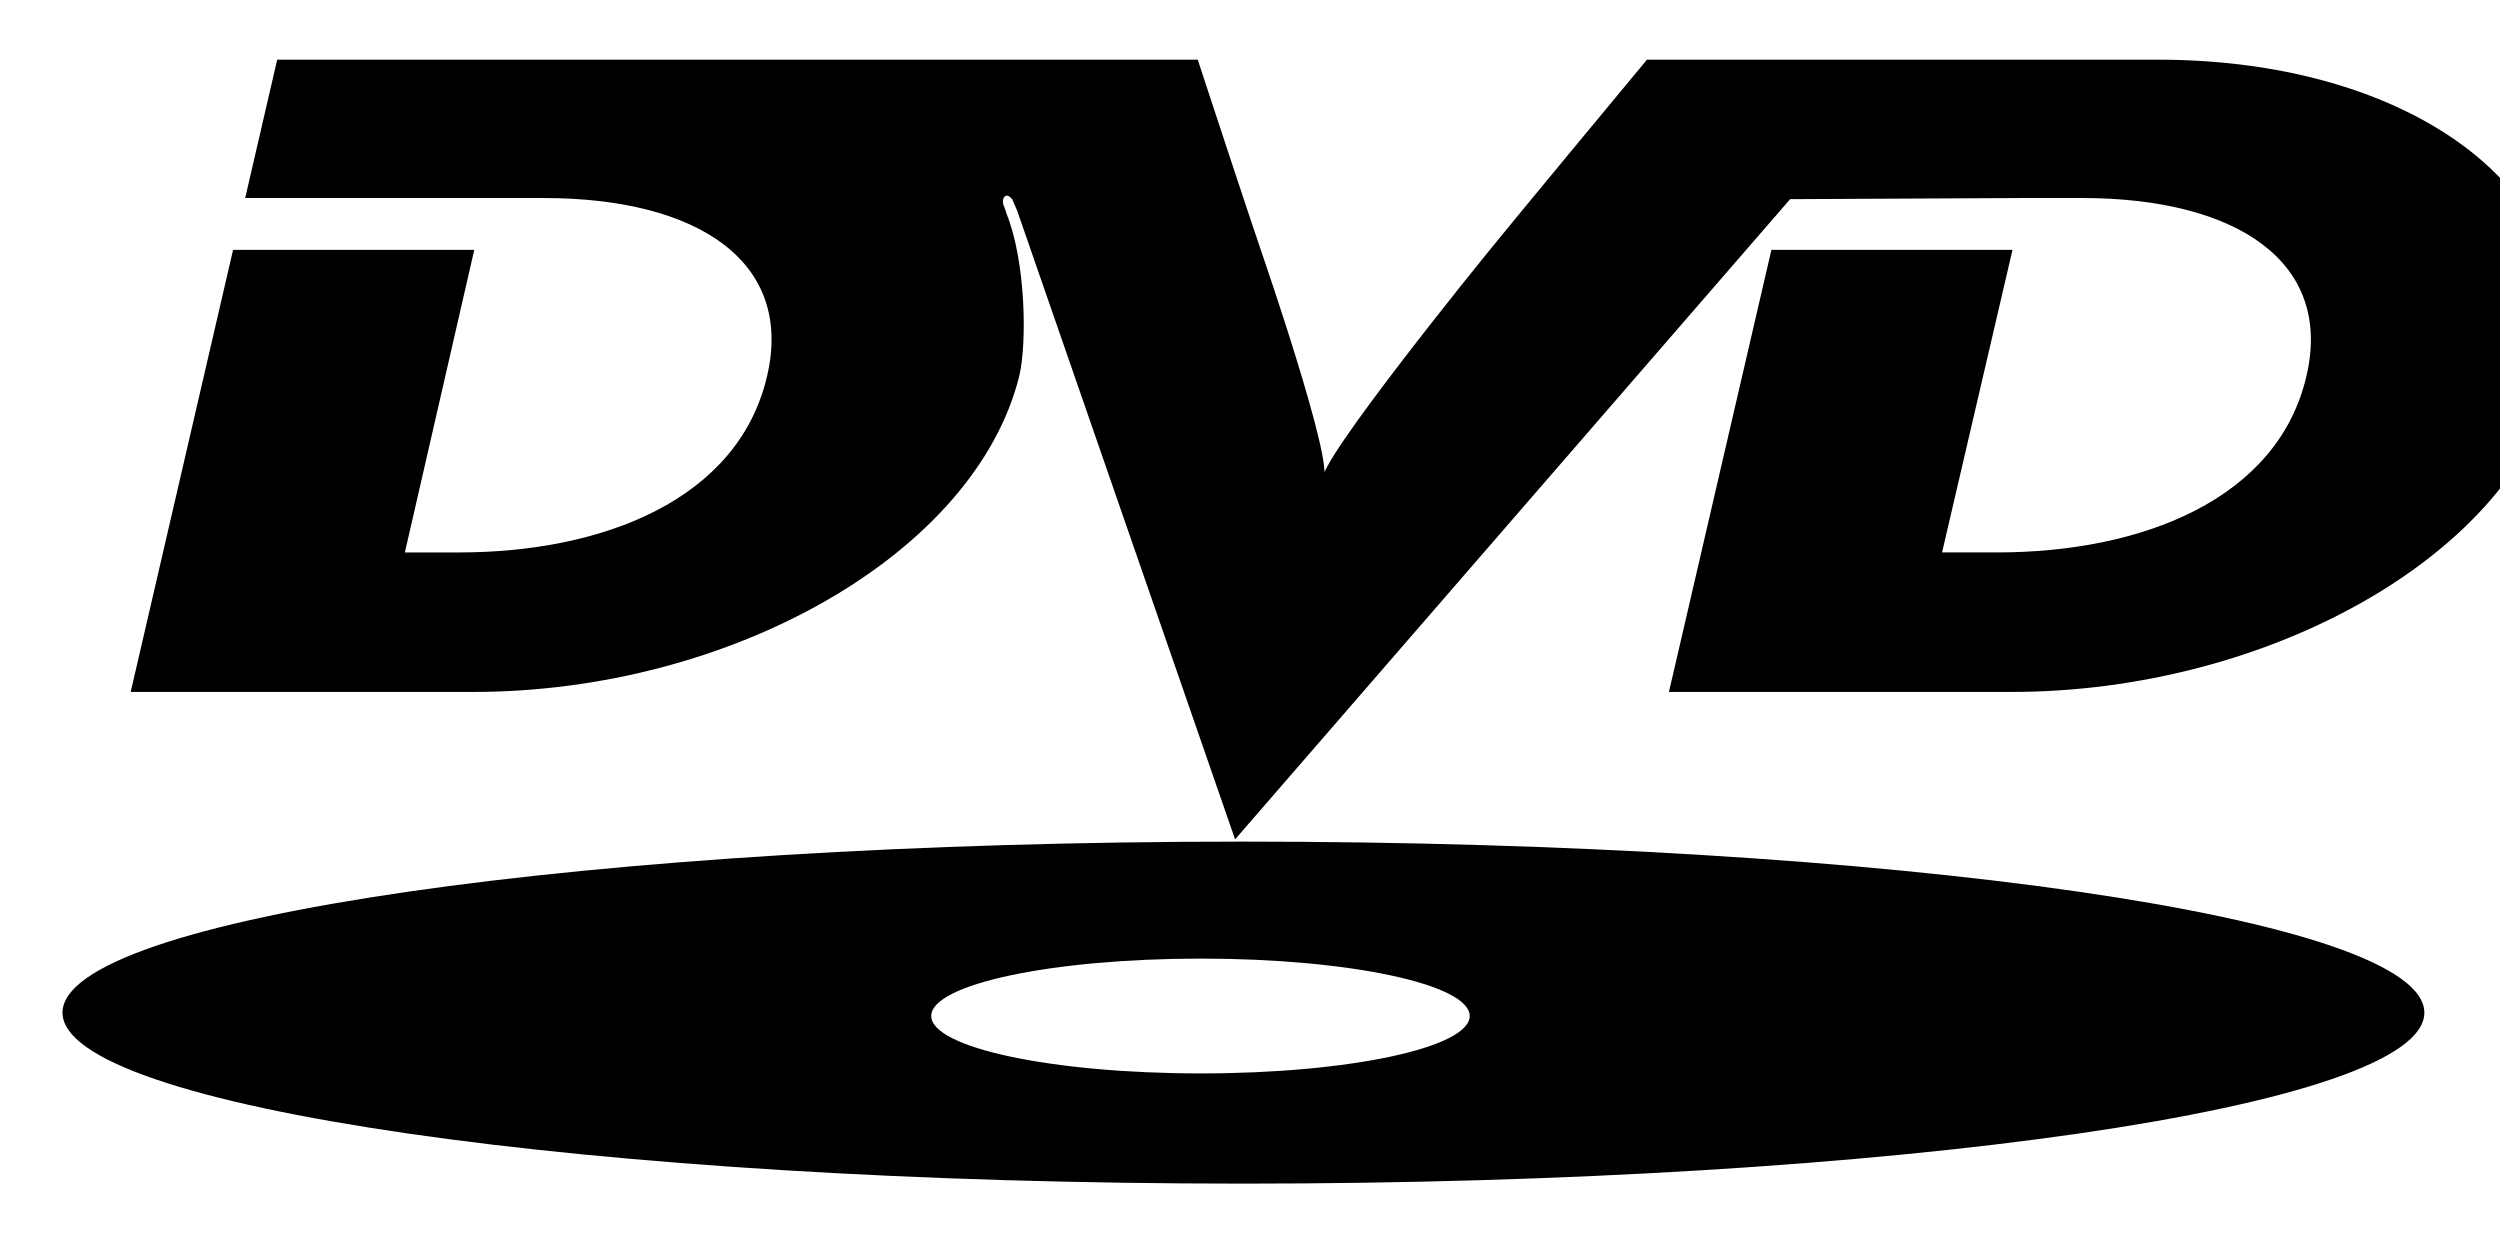 <svg xmlns="http://www.w3.org/2000/svg" id="dvd-logo" width="200" height="100" viewBox="0 0 200 100"><path d="M118.895,20.346c0,0-13.743,16.922-13.04,18.001c0.975-1.079-4.934-18.186-4.934-18.186s-1.233-3.597-5.102-15.387H81.81H47.812H22.175l-2.56,11.068h19.299h4.579c12.415,0,19.995,5.132,17.878,14.225c-2.287,9.901-13.123,14.128-24.665,14.128H32.39l5.552-24.208H18.647l-8.192,35.368h27.398c20.612,0,40.166-11.067,43.692-25.288c0.617-2.614,0.53-9.185-1.054-13.053c0-0.093-0.091-0.271-0.178-0.537c-0.087-0.093-0.178-0.722,0.178-0.814c0.172-0.092,0.525,0.271,0.525,0.358c0,0,0.179,0.456,0.351,0.813l17.44,50.315l44.404-51.216l18.761-0.092h4.579c12.424,0,20.09,5.132,17.969,14.225c-2.29,9.901-13.205,14.128-24.75,14.128h-4.405L161,19.987h-19.287l-8.198,35.368h27.398c20.611,0,40.343-11.067,43.604-25.288c3.347-14.225-11.101-25.293-31.89-25.293h-18.143h-22.727C120.923,17.823,118.895,20.346,118.895,20.346L118.895,20.346z"/><path d="M99.424,67.329C47.281,67.329,5,73.449,5,81.012c0,7.558,42.281,13.678,94.424,13.678c52.239,0,94.524-6.12,94.524-13.678C193.949,73.449,151.664,67.329,99.424,67.329z M96.078,85.873c-11.98,0-21.58-2.072-21.58-4.595c0-2.523,9.599-4.59,21.58-4.59c11.888,0,21.498,2.066,21.498,4.59C117.576,83.801,107.966,85.873,96.078,85.873z"/></svg>